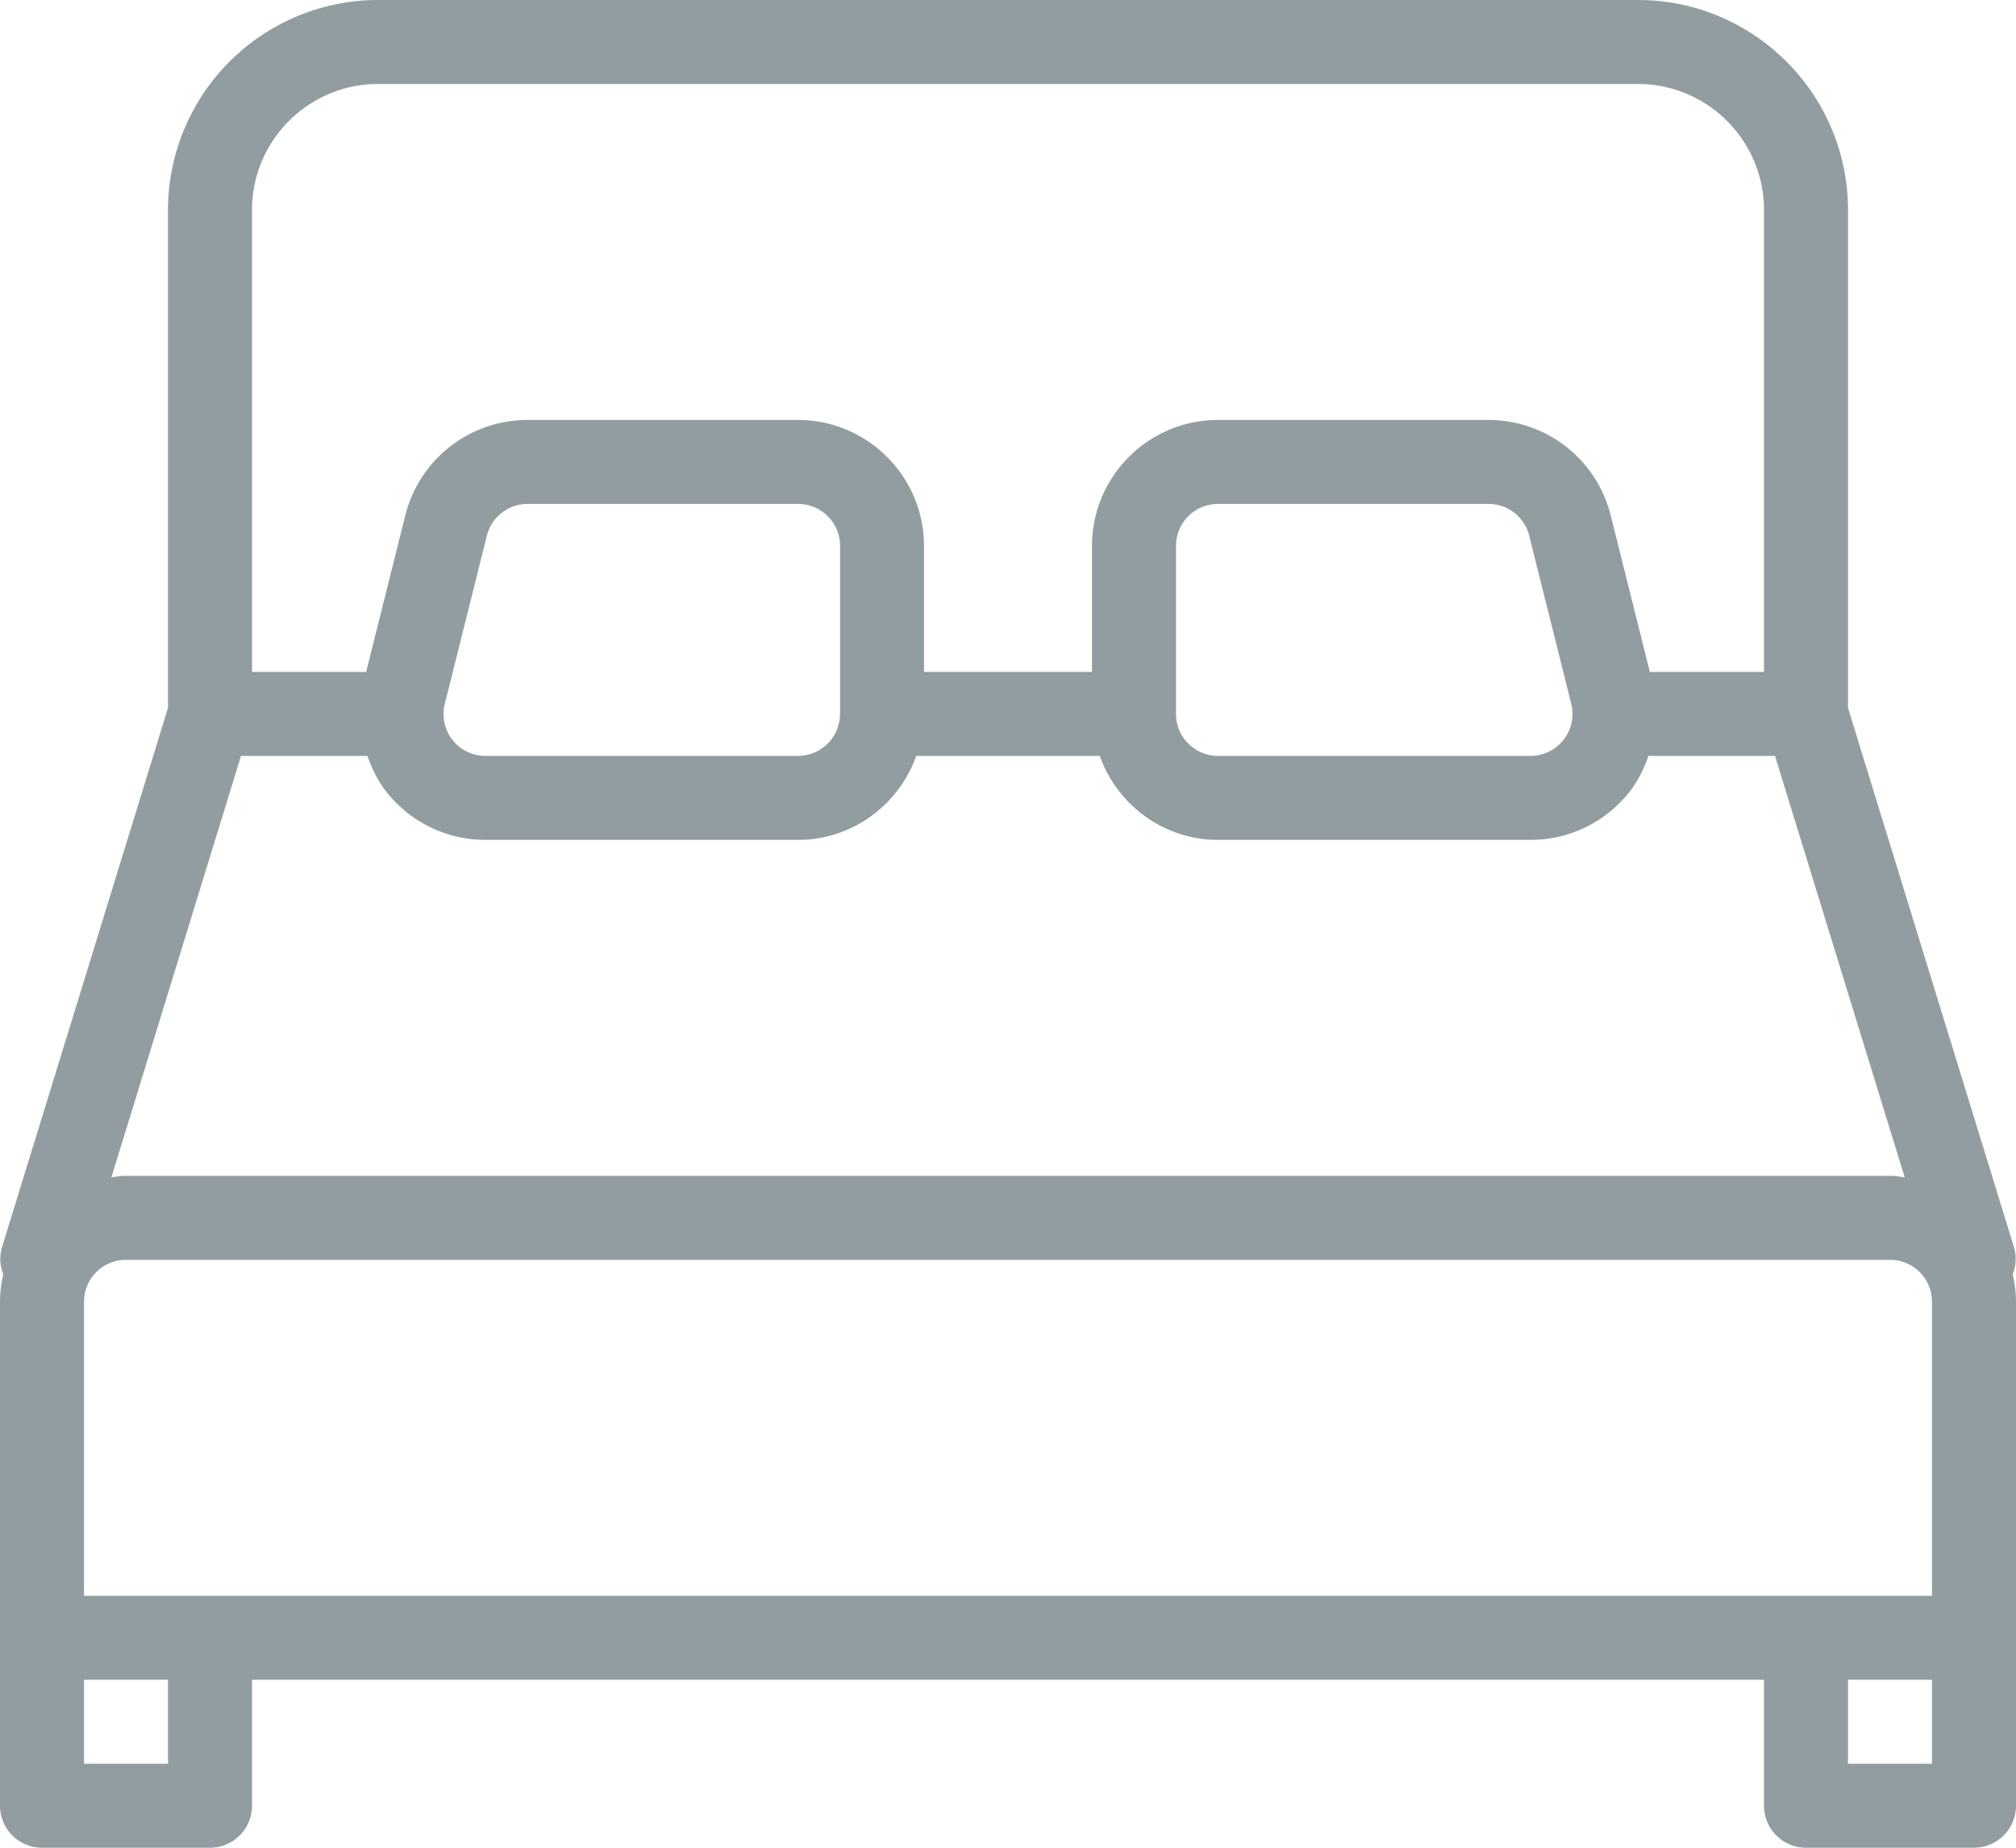 <svg width="24" height="22" fill="none" xmlns="http://www.w3.org/2000/svg"><path d="M23.961 15.17a.486.486 0 00.016-.317L22 8.428V2.5C22 1.122 20.879 0 19.5 0h-15A2.503 2.503 0 002 2.5v5.928L.023 14.853a.487.487 0 00.016.318A1.482 1.482 0 000 15.5v6a.5.5 0 00.5.5h2a.5.5 0 00.5-.5V20h18v1.5a.5.5 0 00.5.5h2a.5.5 0 00.5-.5v-6c0-.114-.015-.223-.039-.33zM3 2.5C3 1.673 3.673 1 4.5 1h15c.827 0 1.5.673 1.5 1.5V8h-1.359l-.466-1.864A1.5 1.5 0 0017.719 5H14.5c-.827 0-1.5.673-1.5 1.5V8h-2V6.5c0-.826-.673-1.5-1.5-1.5H6.281a1.5 1.5 0 00-1.456 1.137L4.359 8H3V2.5zm15.614 6.308a.5.5 0 01-.395.192H14.5a.5.5 0 01-.5-.5v-2a.5.5 0 01.5-.5h3.22c.23 0 .429.155.485.378l.5 2a.496.496 0 01-.091.43zM10.001 6.5v1.995L10 8.5v.002A.5.5 0 019.501 9H5.782a.498.498 0 01-.486-.622l.5-2A.5.5 0 016.282 6h3.219a.5.5 0 01.5.5zM2.869 9h1.505c.053.15.122.294.223.424.288.366.719.576 1.184.576H9.5c.651 0 1.201-.42 1.408-1h2.184c.207.58.757 1 1.408 1h3.719c.465 0 .895-.21 1.183-.576.101-.13.17-.274.223-.424h1.506l1.544 5.018C22.617 14.01 22.56 14 22.5 14h-21c-.06 0-.117.011-.174.018L2.869 9zM2 21H1v-1h1v1zm21 0h-1v-1h1v1zm0-2H1v-3.5a.5.5 0 01.5-.5h21a.5.5 0 01.5.5V19z" fill="#919DA1"/></svg>
